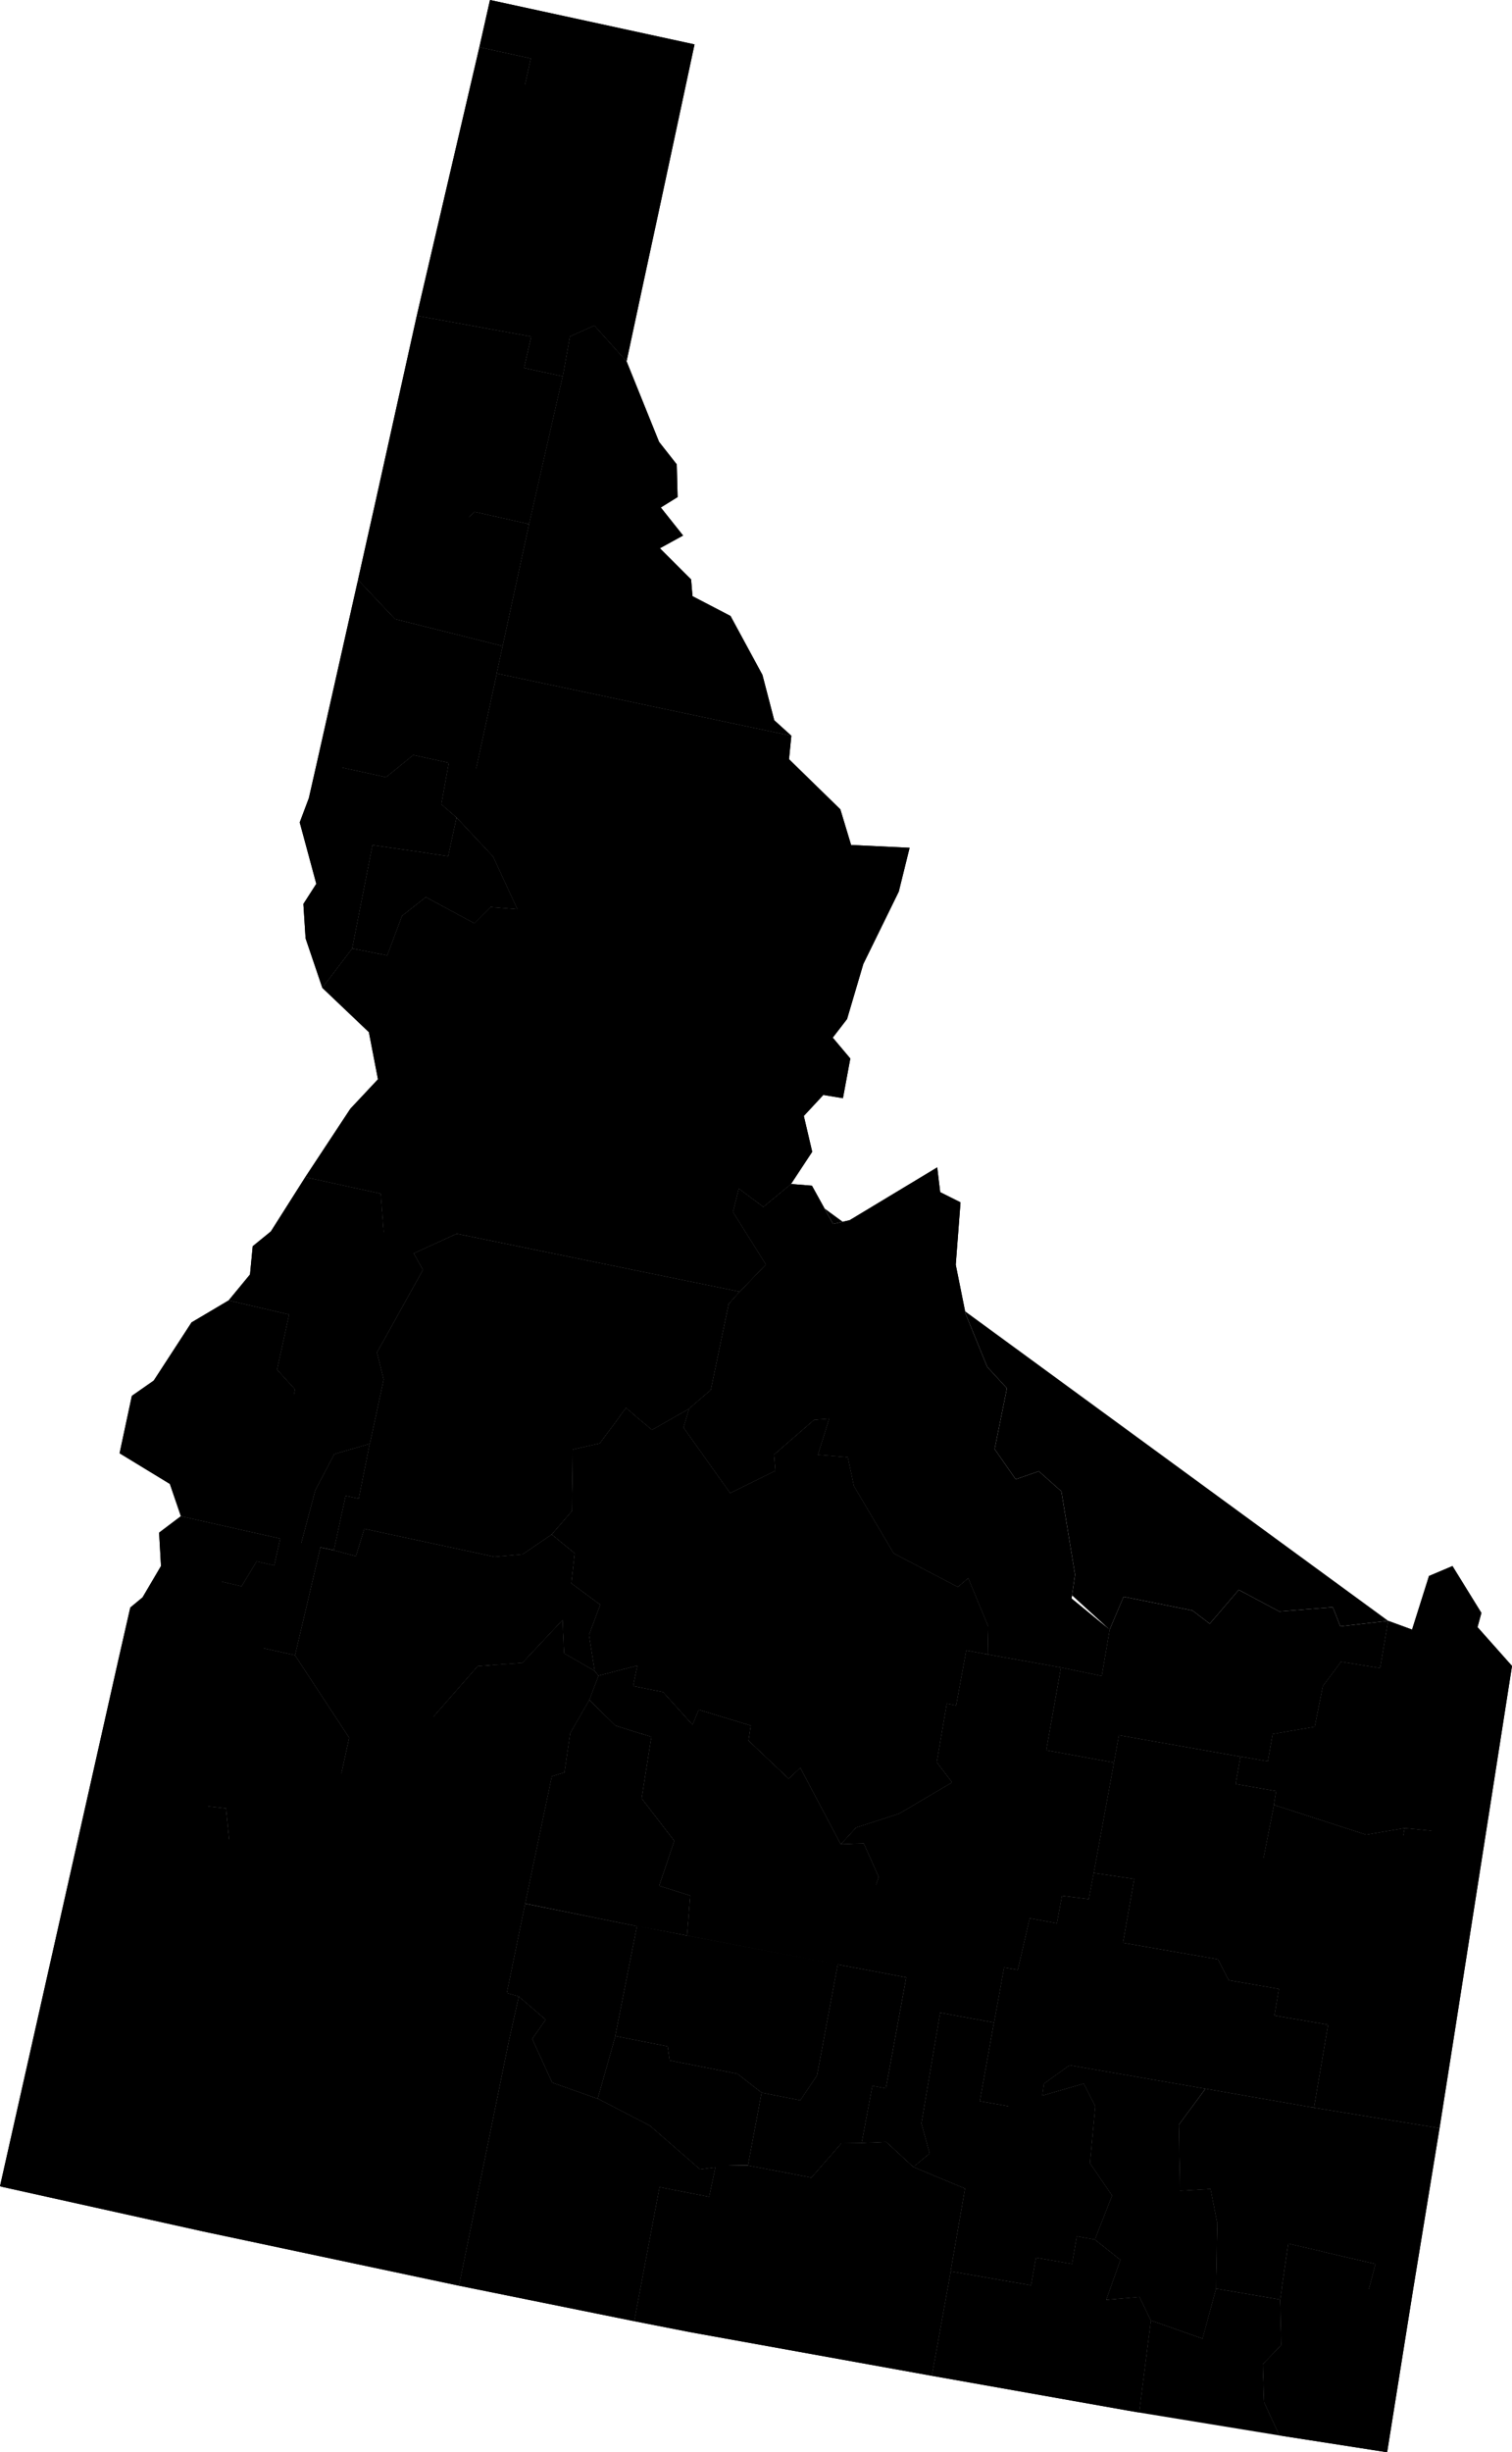 <svg xmlns="http://www.w3.org/2000/svg" id="root" version="1.2" viewBox="221.263 78.51 88.206 142.944"><g id="counties"><path id="county-16021" fill="inherit" stroke="inherit" stroke-width="inherit" d="M261.78 81.098l-1.93 9.006-9.001-1.936 1.385-6.254-3.005-.655.619-2.75z" class="county feature" vector-effect="non-scaling-stroke"><title>Boundary County</title></path><path id="county-16017" fill="inherit" stroke="inherit" stroke-width="inherit" d="M259.85 90.104l-1.119 5.187-.916 4.28-1.877-2.089-1.428.637-.417 2.325-2.254-.488.42-1.83-6.681-1.216.286-1.231 3.365-14.42 3.005.655-1.385 6.254z" class="county feature" vector-effect="non-scaling-stroke"><title>Bonner County</title></path><path id="county-16079" fill="inherit" stroke="inherit" stroke-width="inherit" d="M257.815 99.571l1.896 4.696 1.032 1.312.05 1.906-.98.608 1.3 1.634-1.353.742 1.82 1.816.082.977 2.217 1.153 1.862 3.435.689 2.644.998.903-17.186-3.633.347-1.598 1.543-7.103 1.96-8.619.418-2.325 1.428-.637z" class="county feature" vector-effect="non-scaling-stroke"><title>Shoshone County</title></path><path id="county-16055" fill="inherit" stroke="inherit" stroke-width="inherit" d="M254.093 100.444l-1.96 8.62-3.18-.713-.711.659-5.122-1.034 2.458-11.066 6.68 1.216-.419 1.83z" class="county feature" vector-effect="non-scaling-stroke"><title>Kootenai County</title></path><path id="county-16009" fill="inherit" stroke="inherit" stroke-width="inherit" d="M252.132 109.063l-1.543 7.103-6.277-1.573-2.162-2.289.535-2.394.435-1.934 5.122 1.034.71-.66z" class="county feature" vector-effect="non-scaling-stroke"><title>Benewah County</title></path><path id="county-16057" fill="inherit" stroke="inherit" stroke-width="inherit" d="M250.59 116.166l-.348 1.598-1.21 5.574-1.584-.368-2.08-.454-1.583 1.294-4.026-.882 2.391-10.624 2.162 2.289z" class="county feature" vector-effect="non-scaling-stroke"><title>Latah County</title></path><path id="county-16035" fill="inherit" stroke="inherit" stroke-width="inherit" d="M267.428 121.397l-.135 1.369 2.994 2.922.627 2.077-13.668.264-3.14 3.281-4.075-2.874-2.138-2.28-.88-.766.435-2.42 1.583.368 1.211-5.574z" class="county feature" vector-effect="non-scaling-stroke"><title>Clearwater County</title></path><path id="county-16049" fill="inherit" stroke="inherit" stroke-width="inherit" d="M274.327 127.928l-.631 2.554-2.07 4.222-.947 3.207-.836 1.084 1.025 1.217-.43 2.314-1.144-.19-1.138 1.225.489 2.089-1.236 1.875-1.614 1.331-1.435-1.069-.342 1.373 1.92 3.06-1.521 1.58-16.512-3.38-2.51 1.148-1.712-.805-.206-2.678-4.403-.961 2.627-3.982 1.612-1.721-.53-2.745-2.715-2.582 1.742-2.291 2.045.405.864-2.308 1.386-1.092 2.829 1.526.95-.949 1.57.129-1.423-3.078 4.074 2.874 3.14-3.281 13.67-.264z" class="county feature" vector-effect="non-scaling-stroke"><title>Idaho County</title></path><path id="county-16069" fill="inherit" stroke="inherit" stroke-width="inherit" d="M247.448 122.97l-.435 2.42.88.767-.486 2.256-4.411-.636-1.186 6.026-1.742 2.29-.978-2.885-.129-2.005.754-1.175-.967-3.58.533-1.417.478-2.103 4.026.882 1.582-1.294z" class="county feature" vector-effect="non-scaling-stroke"><title>Nez Perce County</title></path><path id="county-16061" fill="inherit" stroke="inherit" stroke-width="inherit" d="M247.893 126.157l2.138 2.279 1.423 3.078-1.57-.129-.95.95-2.829-1.527-1.386 1.092-.864 2.308-2.045-.405 1.186-6.026 4.41.636z" class="county feature" vector-effect="non-scaling-stroke"><title>Lewis County</title></path><path id="county-16059" fill="inherit" stroke="inherit" stroke-width="inherit" d="M275.938 146.558l.173 1.444 1.186.593-.278 3.638.576 2.867 1.26 3.088 1.148 1.246-.716 3.544 1.228 1.762 1.35-.47 1.316 1.173.797 4.856-.203 1.39 2.22 1.817-.462 2.694-2.373-.494-4.27-.761.028-1.63-1.169-2.818-.61.514-3.735-1.955-2.322-3.922-.358-1.684-1.739-.143.655-2.106-.883.067-2.341 2.031.077.941-2.633 1.298-2.718-3.814.323-1.103 1.268-1.087 1.045-5.016.639-.718 1.52-1.58-1.92-3.06.343-1.373 1.435 1.07 1.614-1.332 1.22.1 1.233 2.232.967-.22z" class="county feature" vector-effect="non-scaling-stroke"><title>Lemhi County</title></path><path id="county-16003" fill="inherit" stroke="inherit" stroke-width="inherit" d="M245.394 151.568l.538.963-2.68 4.814.389 1.58-.805 3.739-2.073.603-2.765-1.496.48-2.275-1.048-1.15.704-3.215-3.532-.82 1.246-1.511.158-1.647 1.06-.863 2.008-3.166 4.403.961.206 2.678z" class="county feature" vector-effect="non-scaling-stroke"><title>Adams County</title></path><path id="county-16085" fill="inherit" stroke="inherit" stroke-width="inherit" d="M264.417 153.8l-.64.718-1.044 5.016-1.268 1.087-2.167 1.234-1.517-1.27-1.536 2.058-1.568.351-.052 3.59-1.178 1.367-1.694 1.155-1.648.147-7.592-1.632-.49 1.596-1.28-.343.684-3.167.767.163.642-3.206.805-3.739-.389-1.58 2.68-4.814-.538-.963 2.511-1.147z" class="county feature" vector-effect="non-scaling-stroke"><title>Valley County</title></path><path id="county-16037" fill="inherit" stroke="inherit" stroke-width="inherit" d="M278.89 174.945l-1.261-.237-.59 3.207-.547-.103-.586 3.42.894 1.173-3.085 1.82-2.51.811-.893.973-2.362-4.462-.678.638-2.34-2.215.132-.878-3.04-.925-.364.874-1.713-1.903-1.744-.35.245-1.196-2.272.59-.216-.265-.333-2.103.657-1.766-1.688-1.247.197-1.75-1.346-1.1 1.178-1.367.052-3.59 1.568-.351 1.536-2.058 1.517 1.27 2.167-1.234-.323 1.103 2.718 3.814 2.633-1.298-.077-.941 2.341-2.03.883-.068-.655 2.106 1.739.143.358 1.684 2.322 3.922 3.735 1.955.61-.514 1.169 2.819z" class="county feature" vector-effect="non-scaling-stroke"><title>Custer County</title></path><path id="county-16087" fill="inherit" stroke="inherit" stroke-width="inherit" d="M240.763 163.267l-1.107 2.103-.825 3.095-1.216-.272-5.8-1.304-.643-1.88-2.933-1.786.716-3.347 1.277-.891 2.204-3.39 2.166-1.283 3.532.819-.704 3.215 1.048 1.15-.48 2.275z" class="county feature" vector-effect="non-scaling-stroke"><title>Washington County</title></path><path id="county-16043" fill="inherit" stroke="inherit" stroke-width="inherit" d="M309.469 175.62l-1.42 9.081-1.999.65-2.843-.284-2.248.386-5.377-1.738.132-.804-2.363-.412.279-1.594 1.598.279.281-1.593 2.453-.423.477-2.372 1.057-1.413 2.283.363.466-2.754 1.394.508.987-3.124 1.37-.58 1.687 2.732-.226.83z" class="county feature" vector-effect="non-scaling-stroke"><title>Fremont County</title></path><path id="county-16033" fill="inherit" stroke="inherit" stroke-width="inherit" d="M302.245 172.992l-.466 2.754-2.283-.363-1.057 1.413-.477 2.372-2.453.423-.281 1.593-1.598-.28-7.095-1.252-.289 1.596-3.944-.716.858-4.826 2.373.494.462-2.694.814-1.921 4.014.802 1.013.772 1.693-1.974 2.365 1.26 3.122-.25.436 1.116z" class="county feature" vector-effect="non-scaling-stroke"><title>Clark County</title></path><path id="county-16045" fill="inherit" stroke="inherit" stroke-width="inherit" d="M242.836 162.664l-.642 3.206-.767-.163-.683 3.167-.793-.169-1.479 6.283-3.035-.668-2.62-.577.705-3.185 1.836.421.879-1.45 1.024.237.354-1.573 1.216.272.825-3.095 1.107-2.103z" class="county feature" vector-effect="non-scaling-stroke"><title>Gem County</title></path><path id="county-16015" fill="inherit" stroke="inherit" stroke-width="inherit" d="M253.447 167.951l1.346 1.1-.197 1.75 1.688 1.247-.657 1.766.333 2.103-1.796-1.032-.085-1.935-2.34 2.492-2.614.188-2.708 3.092-2.812 1.234-1.968-.152-3.165-4.816 1.48-6.283.792.169 1.279.343.49-1.596 7.592 1.632 1.648-.147z" class="county feature" vector-effect="non-scaling-stroke"><title>Boise County</title></path><path id="county-16023" fill="inherit" stroke="inherit" stroke-width="inherit" d="M283.16 175.706l-.858 4.826 3.944.716-1.18 6.434-.291 1.526-1.562-.195-.297 1.602-1.586-.291-.695 3.007-.799-.138-4.718-.86.281-1.524-3.636-.684.768-2.2-.876-1.967-1.343.05.893-.972 2.51-.811 3.085-1.82-.894-1.174.586-3.419.547.103.59-3.207 1.26.237z" class="county feature" vector-effect="non-scaling-stroke"><title>Butte County</title></path><path id="county-16075" fill="inherit" stroke="inherit" stroke-width="inherit" d="M237.615 168.193l-.354 1.573-1.024-.236-.88 1.45-1.835-.422-.706 3.185-1.898-.142-1.339-1.979 1.075-1.826-.11-1.947 1.272-.96z" class="county feature" vector-effect="non-scaling-stroke"><title>Payette County</title></path><path id="county-16039" fill="inherit" stroke="inherit" stroke-width="inherit" d="M255.96 175.917l.216.266-.536 1.412-1.116 1.939-.337 2.29-.736.225-1.556 7.424-1.072 5.218.703.192-.59 2.635-5.563-1.14.783-2.955-4.586-1.357-1.703-1.328-.628.984-2.704-2.598-.622-1.36 3.815.803 1.909-8.763 1.968.152 2.812-1.234 2.708-3.092 2.613-.188 2.34-2.492.086 1.935z" class="county feature" vector-effect="non-scaling-stroke"><title>Elmore County</title></path><path id="county-16051" fill="inherit" stroke="inherit" stroke-width="inherit" d="M293.63 180.905l-.279 1.594 2.363.412-.132.804-.63 3.192.78-.1 3.556 3.247-11.852-2.02-2.37-.352 1.18-6.434.289-1.596z" class="county feature" vector-effect="non-scaling-stroke"><title>Jefferson County</title></path><path id="county-16013" fill="inherit" stroke="inherit" stroke-width="inherit" d="M270.312 186.009l1.343-.051.876 1.967-.768 2.2 3.636.684-.281 1.523 4.718.861-.585 3.21-3.146-.575-1.095 6.458.481 1.747-.946.787-1.58-1.456-1.43.059.623-3.323.788.145 1.19-6.474-4.004-.753-8.785-1.68.185-2.334-1.81-.57.882-2.62-1.906-2.475.566-3.583-2.099-.662-1.525-1.5.536-1.411 2.272-.591-.245 1.196 1.744.35 1.713 1.903.364-.874 3.04.925-.132.878 2.34 2.215.678-.638z" class="county feature" vector-effect="non-scaling-stroke"><title>Blaine County</title></path><path id="county-16081" fill="inherit" stroke="inherit" stroke-width="inherit" d="M308.048 184.701l-1.402 8.937-1.94-1.042-.351-1.615-2.073-.344.925-5.57 2.843.283z" class="county feature" vector-effect="non-scaling-stroke"><title>Teton County</title></path><path id="county-16065" fill="inherit" stroke="inherit" stroke-width="inherit" d="M303.207 185.067l-.925 5.57-2.994-.583-3.556-3.248-.78.101.63-3.192 5.377 1.738z" class="county feature" vector-effect="non-scaling-stroke"><title>Madison County</title></path><path id="county-16027" fill="inherit" stroke="inherit" stroke-width="inherit" d="M232.816 173.743l2.621.577-.695 3.17.51.113-.695 3.195-.522-.104-.656 3.103-2.794-4.209-.33-2.304-2.06-2.135.669-2.935.715-.592 1.339 1.979z" class="county feature" vector-effect="non-scaling-stroke"><title>Canyon County</title></path><path id="county-16025" fill="inherit" stroke="inherit" stroke-width="inherit" d="M261.347 191.338l-2.923-.551-6.529-1.314 1.556-7.424.736-.224.337-2.291 1.116-1.94 1.525 1.5 2.099.662-.566 3.583 1.906 2.476-.883 2.618 1.811.571z" class="county feature" vector-effect="non-scaling-stroke"><title>Camas County</title></path><path id="county-16001" fill="inherit" stroke="inherit" stroke-width="inherit" d="M238.472 174.988l3.165 4.816-1.91 8.763-3.814-.803-1.261-1.828-.201-2.018-1.072-.12.656-3.104.522.104.694-3.195-.509-.113.695-3.17z" class="county feature" vector-effect="non-scaling-stroke"><title>Ada County</title></path><path id="county-16073" fill="inherit" stroke="inherit" stroke-width="inherit" d="M233.38 183.797l1.07.121.202 2.018 1.26 1.828.623 1.36 2.704 2.598.628-.984 1.703 1.328 4.586 1.357-.783 2.956 5.563 1.139-2.899 14.228-14.932-3.164-11.724-2.599-.118-.039 6.931-30.795 2.061 2.135.33 2.304z" class="county feature" vector-effect="non-scaling-stroke"><title>Owyhee County</title></path><path id="county-16019" fill="inherit" stroke="inherit" stroke-width="inherit" d="M299.288 190.054l2.994.583 2.073.344.351 1.615 1.94 1.042-.539 3.437-.865 5.483-7.322-1.19.826-4.84-3.13-.533.26-1.553-2.933-.507-.623-1.219-5.542-.96.658-3.722z" class="county feature" vector-effect="non-scaling-stroke"><title>Bonneville County</title></path><path id="county-16011" fill="inherit" stroke="inherit" stroke-width="inherit" d="M297.92 201.368l-6.332-1.108-7.933-1.37-1.5 1.08-1.174 1.47-2.554-.455.824-4.582.585-3.21.8.138.694-3.007 1.586.29.297-1.6 1.562.194.29-1.526 2.371.352-.658 3.722 5.542.96.623 1.22 2.934.506-.261 1.553 3.13.533z" class="county feature" vector-effect="non-scaling-stroke"><title>Bingham County</title></path><path id="county-16063" fill="inherit" stroke="inherit" stroke-width="inherit" d="M270.132 193.018l-1.21 6.466-.975 1.45-2.25-.443-1.413-1.103-3.952-.776-.114-.82-3.058-.602 1.264-6.403 2.923.551z" class="county feature" vector-effect="non-scaling-stroke"><title>Lincoln County</title></path><path id="county-16047" fill="inherit" stroke="inherit" stroke-width="inherit" d="M258.424 190.787l-1.264 6.403-1.034 3.652-2.645-.937-1.165-2.547.785-1.124-1.575-1.35-.703-.193 1.072-5.218z" class="county feature" vector-effect="non-scaling-stroke"><title>Gooding County</title></path><path id="county-16067" fill="inherit" stroke="inherit" stroke-width="inherit" d="M271.535 203.423l-1.196.022-1.74 1.994-3.698-.704.795-4.244 2.251.442.976-1.45 1.209-6.465 4.003.753-1.19 6.474-.787-.145z" class="county feature" vector-effect="non-scaling-stroke"><title>Minidoka County</title></path><path id="county-16077" fill="inherit" stroke="inherit" stroke-width="inherit" d="M279.25 196.403l-.823 4.582 2.554.455 1.174-1.47-.09.701 2.419-.702.67 1.32-.31 3.32 1.291 1.883-1.003 2.559-1.054-.189-.278 1.614-2.106-.371-.286 1.612-4.685-.812.842-4.825-3.02-1.26.946-.787-.48-1.747 1.094-6.458z" class="county feature" vector-effect="non-scaling-stroke"><title>Power County</title></path><path id="county-16005" fill="inherit" stroke="inherit" stroke-width="inherit" d="M291.588 200.26l-1.558 2.108.07 3.848 1.78-.104.39 1.984-.067 3.817-.79 2.911-3.014-1.058-.659-1.37-1.938.17.828-2.326-1.498-1.19 1.003-2.558-1.291-1.883.31-3.32-.67-1.32-2.419.702.09-.702 1.5-1.08z" class="county feature" vector-effect="non-scaling-stroke"><title>Bannock County</title></path><path id="county-16029" fill="inherit" stroke="inherit" stroke-width="inherit" d="M297.92 201.368l7.322 1.19-1.54 9.398-2.643.23.45-1.71-5.09-1.18-.474 3.253-3.742-.636.067-3.817-.39-1.984-1.78.104-.07-3.848 1.558-2.108z" class="county feature" vector-effect="non-scaling-stroke"><title>Caribou County</title></path><path id="county-16083" fill="inherit" stroke="inherit" stroke-width="inherit" d="M256.126 200.842l3.051 1.58 2.92 2.544 1.847-.245-.934.048-.38 1.791-2.895-.565-1.478 7.818-10.22-2.067 2.9-14.228.59-2.635 1.574 1.351-.785 1.124 1.165 2.547z" class="county feature" vector-effect="non-scaling-stroke"><title>Twin Falls County</title></path><path id="county-16053" fill="inherit" stroke="inherit" stroke-width="inherit" d="M265.696 200.491l-.795 4.244-.957-.014-1.847.245-2.92-2.544-3.05-1.58 1.033-3.652 3.058.602.114.82 3.952.776z" class="county feature" vector-effect="non-scaling-stroke"><title>Jerome County</title></path><path id="county-16031" fill="inherit" stroke="inherit" stroke-width="inherit" d="M274.545 204.82l3.02 1.26-.842 4.825-1.102 6.092-14.107-2.545-3.257-.639 1.478-7.818 2.895.565.38-1.79.934-.05.957.015 3.698.704 1.74-1.994 1.196-.022 1.43-.059z" class="county feature" vector-effect="non-scaling-stroke"><title>Cassia County</title></path><path id="county-16007" fill="inherit" stroke="inherit" stroke-width="inherit" d="M303.702 211.956l-1.517 9.498-6.28-.978-.9-1.948-.07-2.203 1.074-1.117-.064-2.659.474-3.254 5.09 1.182-.45 1.708z" class="county feature" vector-effect="non-scaling-stroke"><title>Bear Lake County</title></path><path id="county-16071" fill="inherit" stroke="inherit" stroke-width="inherit" d="M285.132 209.05l1.498 1.19-.828 2.327 1.938-.172.659 1.37-.684 5.372-.756-.13-11.338-2.01 1.102-6.092 4.685.812.286-1.612 2.106.37.278-1.613z" class="county feature" vector-effect="non-scaling-stroke"><title>Oneida County</title></path><path id="county-16041" fill="inherit" stroke="inherit" stroke-width="inherit" d="M295.945 212.55l.064 2.658-1.074 1.117.07 2.203.9 1.948-8.19-1.339.684-5.371 3.013 1.058.791-2.911z" class="county feature" vector-effect="non-scaling-stroke"><title>Franklin County</title></path></g><path id="counties-mesh" fill="inherit" stroke="inherit" stroke-width="inherit" d="M261.78 81.098l-1.93 9.006-9.001-1.936 1.385-6.254-3.005-.655.619-2.75 11.931 2.59m-1.928 9.005l-1.12 5.187-.916 4.28-1.877-2.089-1.428.637-.417 2.325-2.254-.488.42-1.83-6.681-1.216.286-1.231 3.365-14.42m8.586 18.312l1.896 4.696 1.032 1.312.05 1.906-.98.608 1.3 1.634-1.353.742 1.82 1.816.082.977 2.217 1.153 1.862 3.435.689 2.644.998.903-17.186-3.633.347-1.598 1.543-7.103 1.96-8.619m-3.503 15.722l-6.277-1.573-2.162-2.289.535-2.394.435-1.934 2.458-11.066m6.554 12.153l-3.18-.712-.71.659-5.122-1.034m-3.052 28.118l-.978-2.886-.129-2.005.754-1.175-.967-3.58.533-1.417.478-2.103 2.391-10.624m8.092 5.46l-1.21 5.574-1.584-.368-2.08-.454-1.583 1.294-4.026-.882m31.155 4.837l-13.668.264-3.14 3.281-4.075-2.874-2.138-2.28-.88-.766.435-2.42m19.98-1.573l-.135 1.369 2.994 2.922.627 2.077 3.413.163-.631 2.554-2.07 4.222-.947 3.207-.836 1.084 1.025 1.217-.43 2.314-1.144-.19-1.138 1.225.489 2.089-1.236 1.875-1.614 1.331-1.435-1.069-.342 1.373 1.92 3.06-1.521 1.58-16.512-3.38-2.51 1.148-1.712-.805-.206-2.678-4.403-.961 2.627-3.982 1.612-1.721-.53-2.745-2.715-2.582 1.742-2.291 2.045.405.864-2.308 1.386-1.092 2.829 1.526.95-.949 1.57.129-1.423-3.078m-2.138-2.28l-.486 2.257-4.411-.636-1.186 6.026m3.584 17.765l.538.963-2.68 4.814.389 1.58-.805 3.739-2.073.603-2.765-1.496.48-2.275-1.048-1.15.704-3.215-3.532-.82 1.246-1.511.158-1.647 1.06-.863 2.008-3.166m46.921 26.382l-.462 2.694-2.373-.494-4.27-.761.028-1.63-1.169-2.818-.61.514-3.735-1.955-2.322-3.922-.358-1.684-1.739-.143.655-2.106-.883.067-2.341 2.031.077.941-2.633 1.298-2.718-3.814.323-1.103 1.268-1.087 1.045-5.016.639-.718m-2.952 6.821l-2.167 1.234-1.517-1.27-1.536 2.058-1.568.351-.052 3.59-1.178 1.367-1.694 1.155-1.648.147-7.592-1.632-.49 1.596-1.28-.343.684-3.167.767.163.642-3.206m-2.073.603l-1.107 2.103-.825 3.095-1.216-.272-5.8-1.304-.643-1.88-2.933-1.786.716-3.347 1.277-.891 2.204-3.39 2.166-1.283m44.288 20.633l-1.261-.237-.59 3.207-.547-.103-.586 3.42.894 1.173-3.085 1.82-2.51.811-.893.973-2.362-4.462-.678.638-2.34-2.215.132-.878-3.04-.925-.364.874-1.713-1.903-1.744-.35.245-1.196-2.272.59-.216-.265-.333-2.103.657-1.766-1.688-1.247.197-1.75-1.346-1.1m13.962-20.426l1.22.1 1.233 2.232.967-.22 5.11-3.08.172 1.445 1.186.593-.278 3.638.576 2.867 1.26 3.088 1.148 1.246-.716 3.544 1.228 1.762 1.35-.47 1.316 1.173.797 4.856-.203 1.39 2.22 1.817.814-1.921 4.014.802 1.013.772 1.693-1.974 2.365 1.26 3.122-.25.436 1.116 2.793-.32 1.394.51.987-3.125 1.37-.58 1.687 2.732-.226.83 2.012 2.262-1.42 9.081-1.999.65-2.843-.284-2.248.386-5.377-1.738.132-.804-2.363-.412.279-1.594 1.598.279.281-1.593 2.453-.423.477-2.372 1.057-1.413 2.283.363.466-2.754m-8.615 7.913l-7.095-1.253-.289 1.596-3.944-.716.858-4.826m-42.416-6.832l-.793-.169-1.479 6.283-3.035-.668-2.62-.577.705-3.185 1.836.421.879-1.45 1.024.237.354-1.573m13.321 29.325l-2.899 14.228-14.932-3.164-11.724-2.599-.118-.039 6.931-30.795.67-2.935.715-.592 1.075-1.826-.11-1.947 1.272-.96m24.144 9.028l-1.796-1.032-.085-1.935-2.34 2.492-2.614.188-2.708 3.092-2.812 1.234-1.968-.152-3.165-4.816m47.774 6.26l-1.18 6.434-.291 1.526-1.562-.195-.297 1.602-1.586-.291-.695 3.007-.799-.138-4.718-.86.281-1.524-3.636-.684.768-2.2-.876-1.967-1.343.05m-37.496-12.265l-1.898-.142-1.339-1.979m26.597 4.56l-.536 1.413-1.116 1.939-.337 2.29-.736.225-1.556 7.424-1.072 5.218.703.192-.59 2.635-5.563-1.14.783-2.955-4.586-1.357-1.703-1.328-.628.984-2.704-2.598-.622-1.36 3.815.803 1.909-8.763m53.945 3.91l-.63 3.193.78-.1 3.556 3.247-11.852-2.02-2.37-.352m-5.23 5.511l-.585 3.21-3.146-.575-1.095 6.458.481 1.747-.946.787-1.58-1.456-1.43.059.623-3.323.788.145 1.19-6.474-4.004-.753-8.785-1.68.185-2.334-1.81-.57.882-2.62-1.906-2.475.566-3.583-2.099-.662-1.525-1.5m51.006 16.044l-1.94-1.042-.351-1.615-2.073-.344.925-5.57m-.925 5.57l-2.994-.583m-63.85-15.734l-.696 3.17.51.113-.695 3.195-.522-.104-.656 3.103-2.794-4.209-.33-2.304-2.06-2.135m33.152 16.19l-2.923-.552-6.529-1.314m-15.982-1.709l-1.261-1.828-.201-2.018-1.072-.12m74.67.903l-1.403 8.937-.539 3.437-.865 5.483-7.322-1.19.826-4.84-3.13-.533.26-1.553-2.933-.507-.623-1.219-5.542-.96.658-3.722m10.484 13.334l-6.332-1.108-7.933-1.37-1.5 1.08-1.174 1.47-2.554-.455.824-4.582m-9.119-3.385l-1.21 6.466-.975 1.45-2.25-.443-1.413-1.103-3.952-.776-.114-.82-3.058-.602 1.264-6.403m-1.264 6.403l-1.034 3.652-2.645-.937-1.165-2.547.785-1.124-1.575-1.35m20.009 8.539l-1.196.022-1.74 1.994-3.698-.704.795-4.244m16.46-.522l-.09.702 2.418-.702.67 1.32-.31 3.32 1.291 1.883-1.003 2.559-1.054-.189-.278 1.614-2.106-.371-.286 1.612-4.685-.812.842-4.825-3.02-1.26m17.043-4.56l-1.558 2.108.07 3.848 1.78-.104.39 1.984-.067 3.817-.79 2.911-3.014-1.058-.659-1.37-1.938.17.828-2.326-1.498-1.19m18.57 2.906l-2.643.23.45-1.71-5.09-1.18-.474 3.253-3.742-.636m-36.077-11.071l3.051 1.58 2.92 2.544 1.847-.245-.934.048-.38 1.791-2.895-.565-1.478 7.818-10.22-2.067m16.864-7.01l-.957-.015m12.779 6.184l-1.102 6.092-14.107-2.545-3.257-.639m46.985-11.255l-1.54 9.398-1.517 9.498-6.28-.978-.9-1.948-.07-2.203 1.074-1.117-.064-2.659m-7.546 1.217l-.684 5.371-.756-.13-11.338-2.01m20.284 3.48l-8.19-1.34" class="counties mesh" vector-effect="non-scaling-stroke"/></svg>